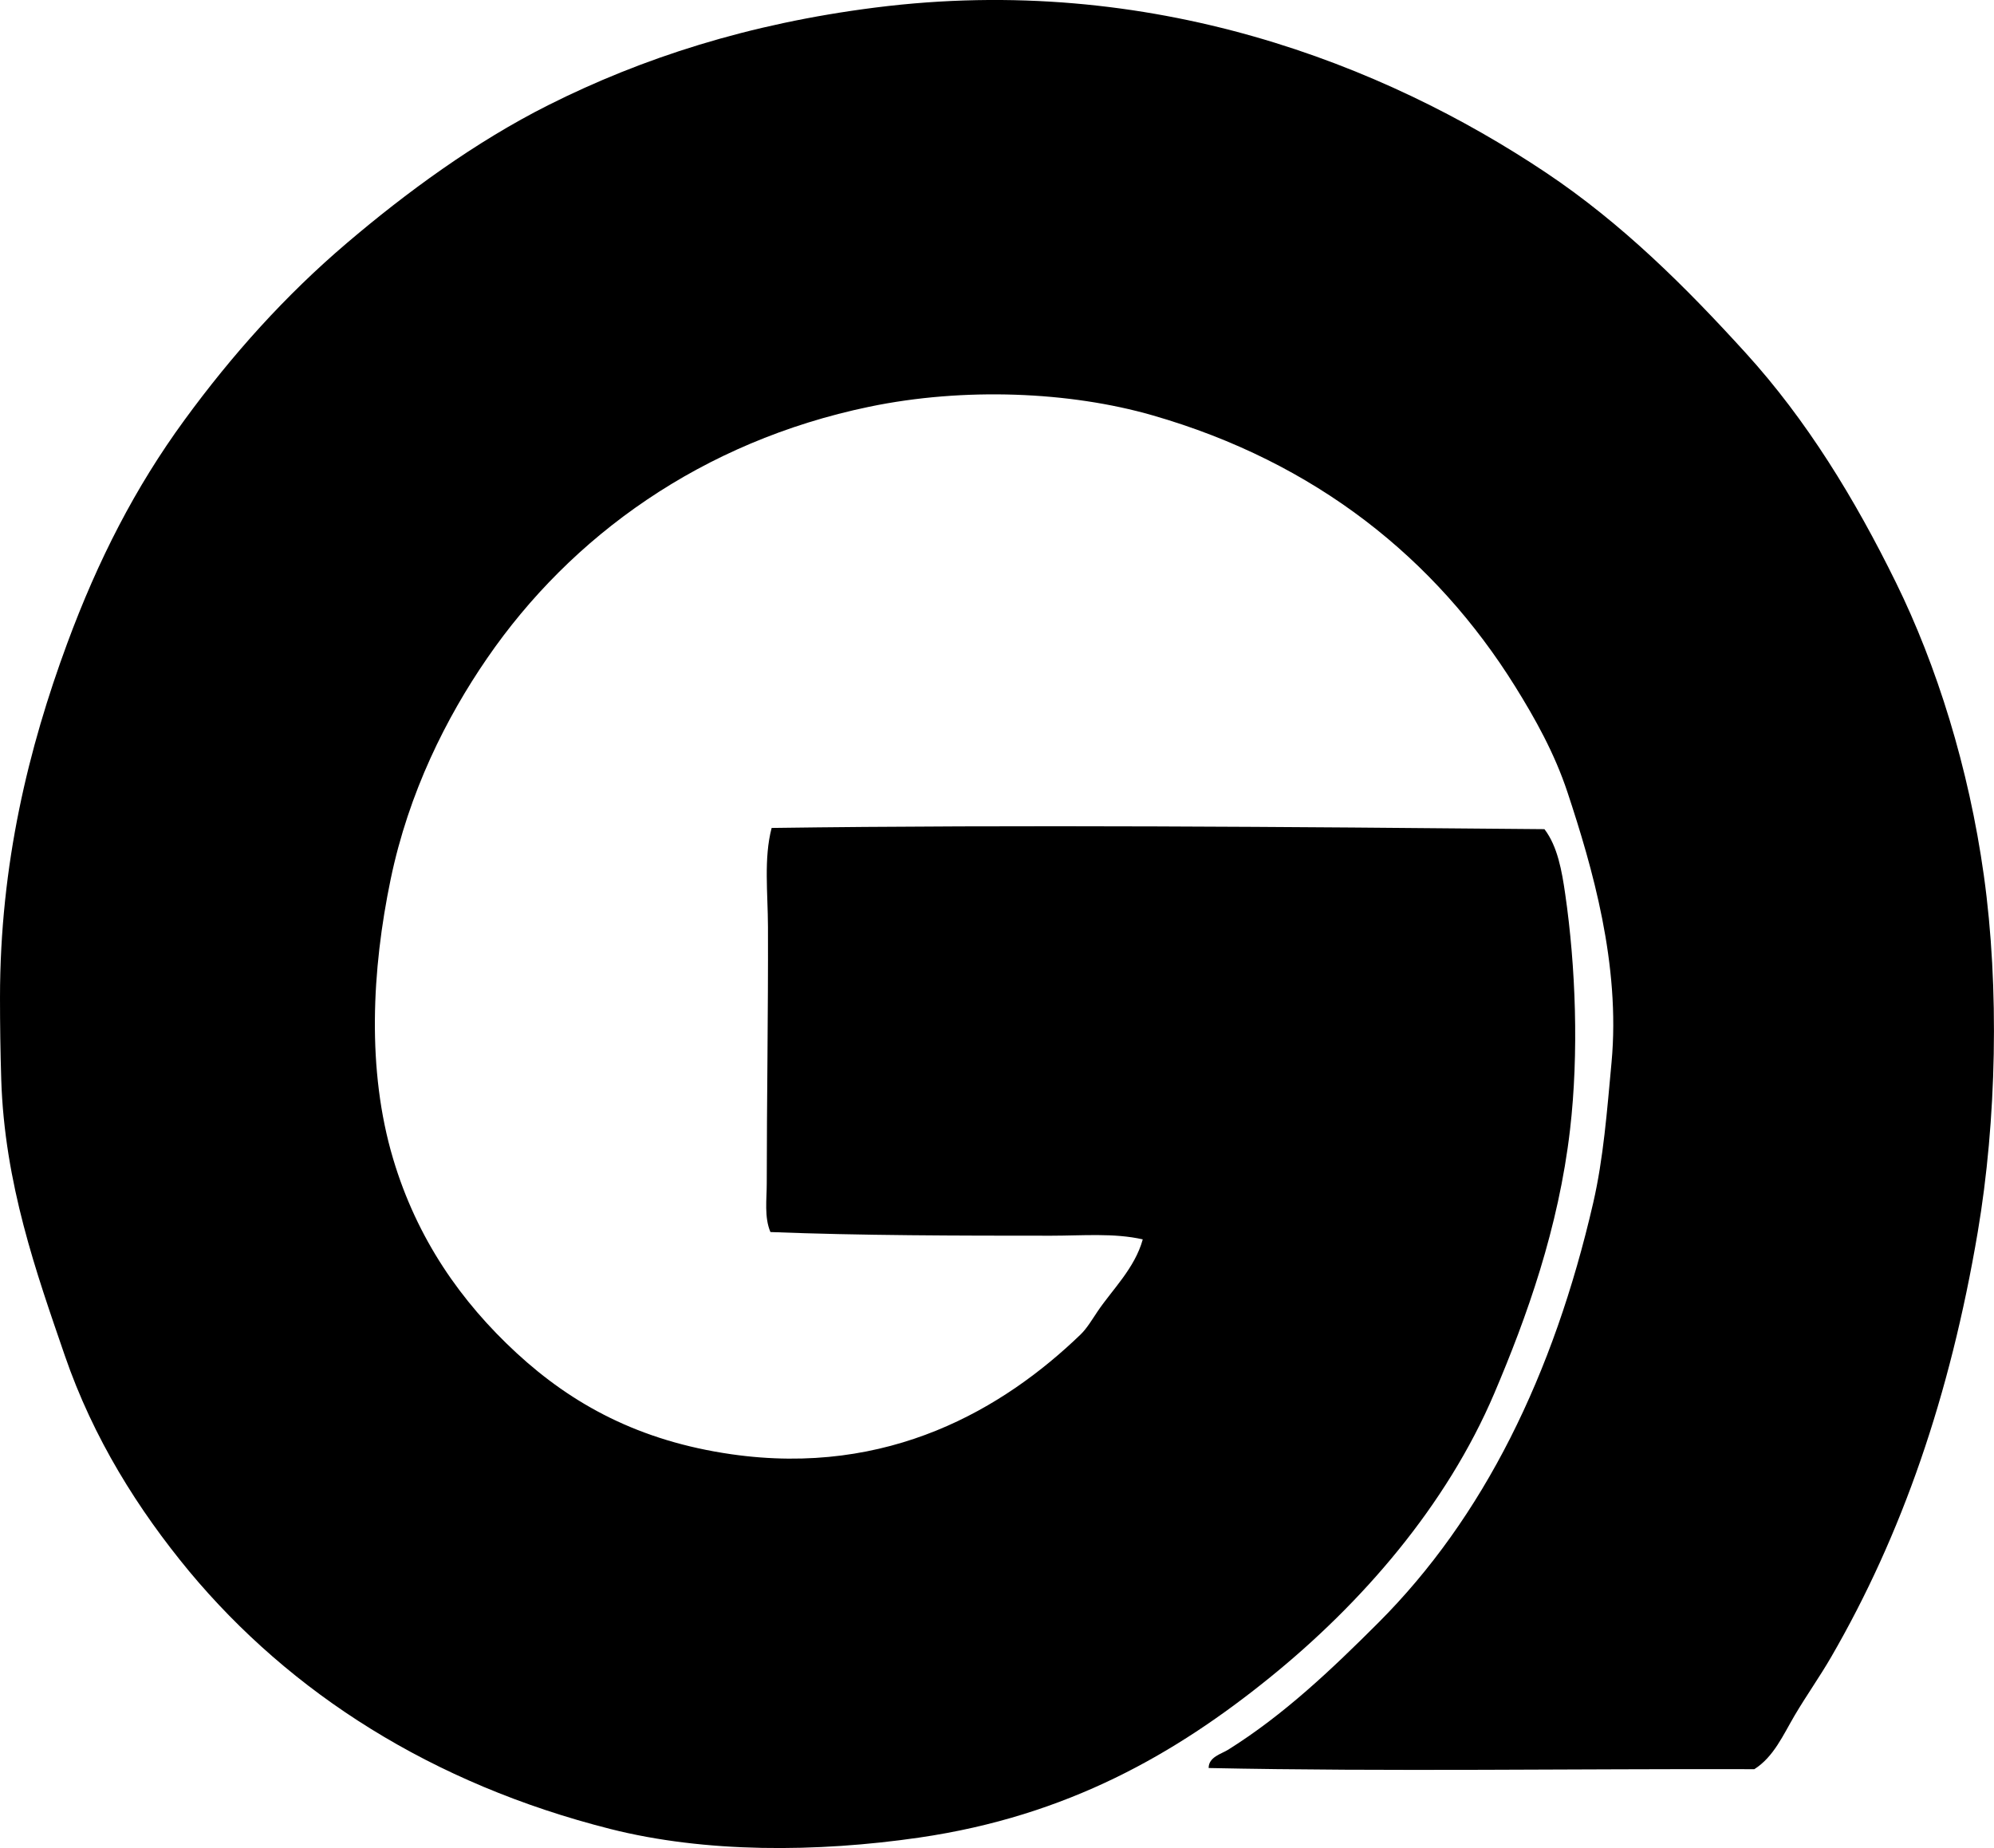 <svg enable-background="new 0 0 77.292 71.637" viewBox="0 0 77.292 71.637" xmlns="http://www.w3.org/2000/svg"><path clip-rule="evenodd" d="m46.85 68.534c-.002-.43.498-.547.757-.71 2.161-1.353 4.013-3.114 5.821-4.922 4.076-4.076 6.791-9.601 8.329-16.279.397-1.723.535-3.559.71-5.442.351-3.786-.747-7.566-1.704-10.459-.506-1.53-1.266-2.883-2.035-4.117-3.079-4.939-7.712-8.683-14.055-10.506-3.21-.923-7.305-1.095-10.979-.332-6.496 1.351-11.559 5.017-14.812 9.749-1.585 2.304-3.038 5.196-3.739 8.565-.729 3.509-.933 7.391.095 10.837.928 3.115 2.641 5.55 4.78 7.525 2.17 2.002 4.763 3.415 8.329 3.928 6.111.878 10.566-1.778 13.535-4.638.252-.243.45-.583.663-.899.568-.844 1.442-1.671 1.751-2.792-1.117-.254-2.344-.142-3.549-.142-3.601 0-7.409-.005-10.884-.142-.244-.578-.142-1.262-.142-1.893 0-3.111.058-6.61.047-9.938-.004-1.314-.168-2.648.142-3.833 9.476-.131 20.226-.042 29.956.047.512.67.676 1.625.804 2.508.409 2.817.532 6.18.189 9.133-.445 3.838-1.68 7.273-2.934 10.222-1.861 4.375-5.147 8.146-8.708 11.026-3.635 2.941-7.818 5.361-13.582 6.2-3.985.58-8.303.597-11.973-.332-6.916-1.749-12.396-5.266-16.326-9.985-1.97-2.382-3.715-5.139-4.827-8.376-1.103-3.211-2.334-6.658-2.461-10.695-.034-1.082-.048-2.141-.048-3.169 0-5.191 1.112-9.688 2.602-13.724 1.203-3.254 2.645-6.062 4.543-8.66 1.853-2.538 3.912-4.834 6.294-6.862 2.298-1.957 4.983-3.927 7.808-5.348 3.643-1.831 7.767-3.162 12.683-3.786 10.705-1.359 19.726 2.212 25.98 6.389 2.97 1.983 5.44 4.451 7.761 7.004 2.362 2.597 4.224 5.647 5.821 8.897 1.578 3.21 2.822 7.167 3.407 11.357.607 4.343.493 9.506-.237 13.818-1.076 6.359-2.941 11.74-5.679 16.468-.446.771-.969 1.507-1.419 2.271-.439.745-.81 1.608-1.562 2.082-6.964-.02-14.188.1-21.152-.045z" fill-rule="evenodd"/></svg>